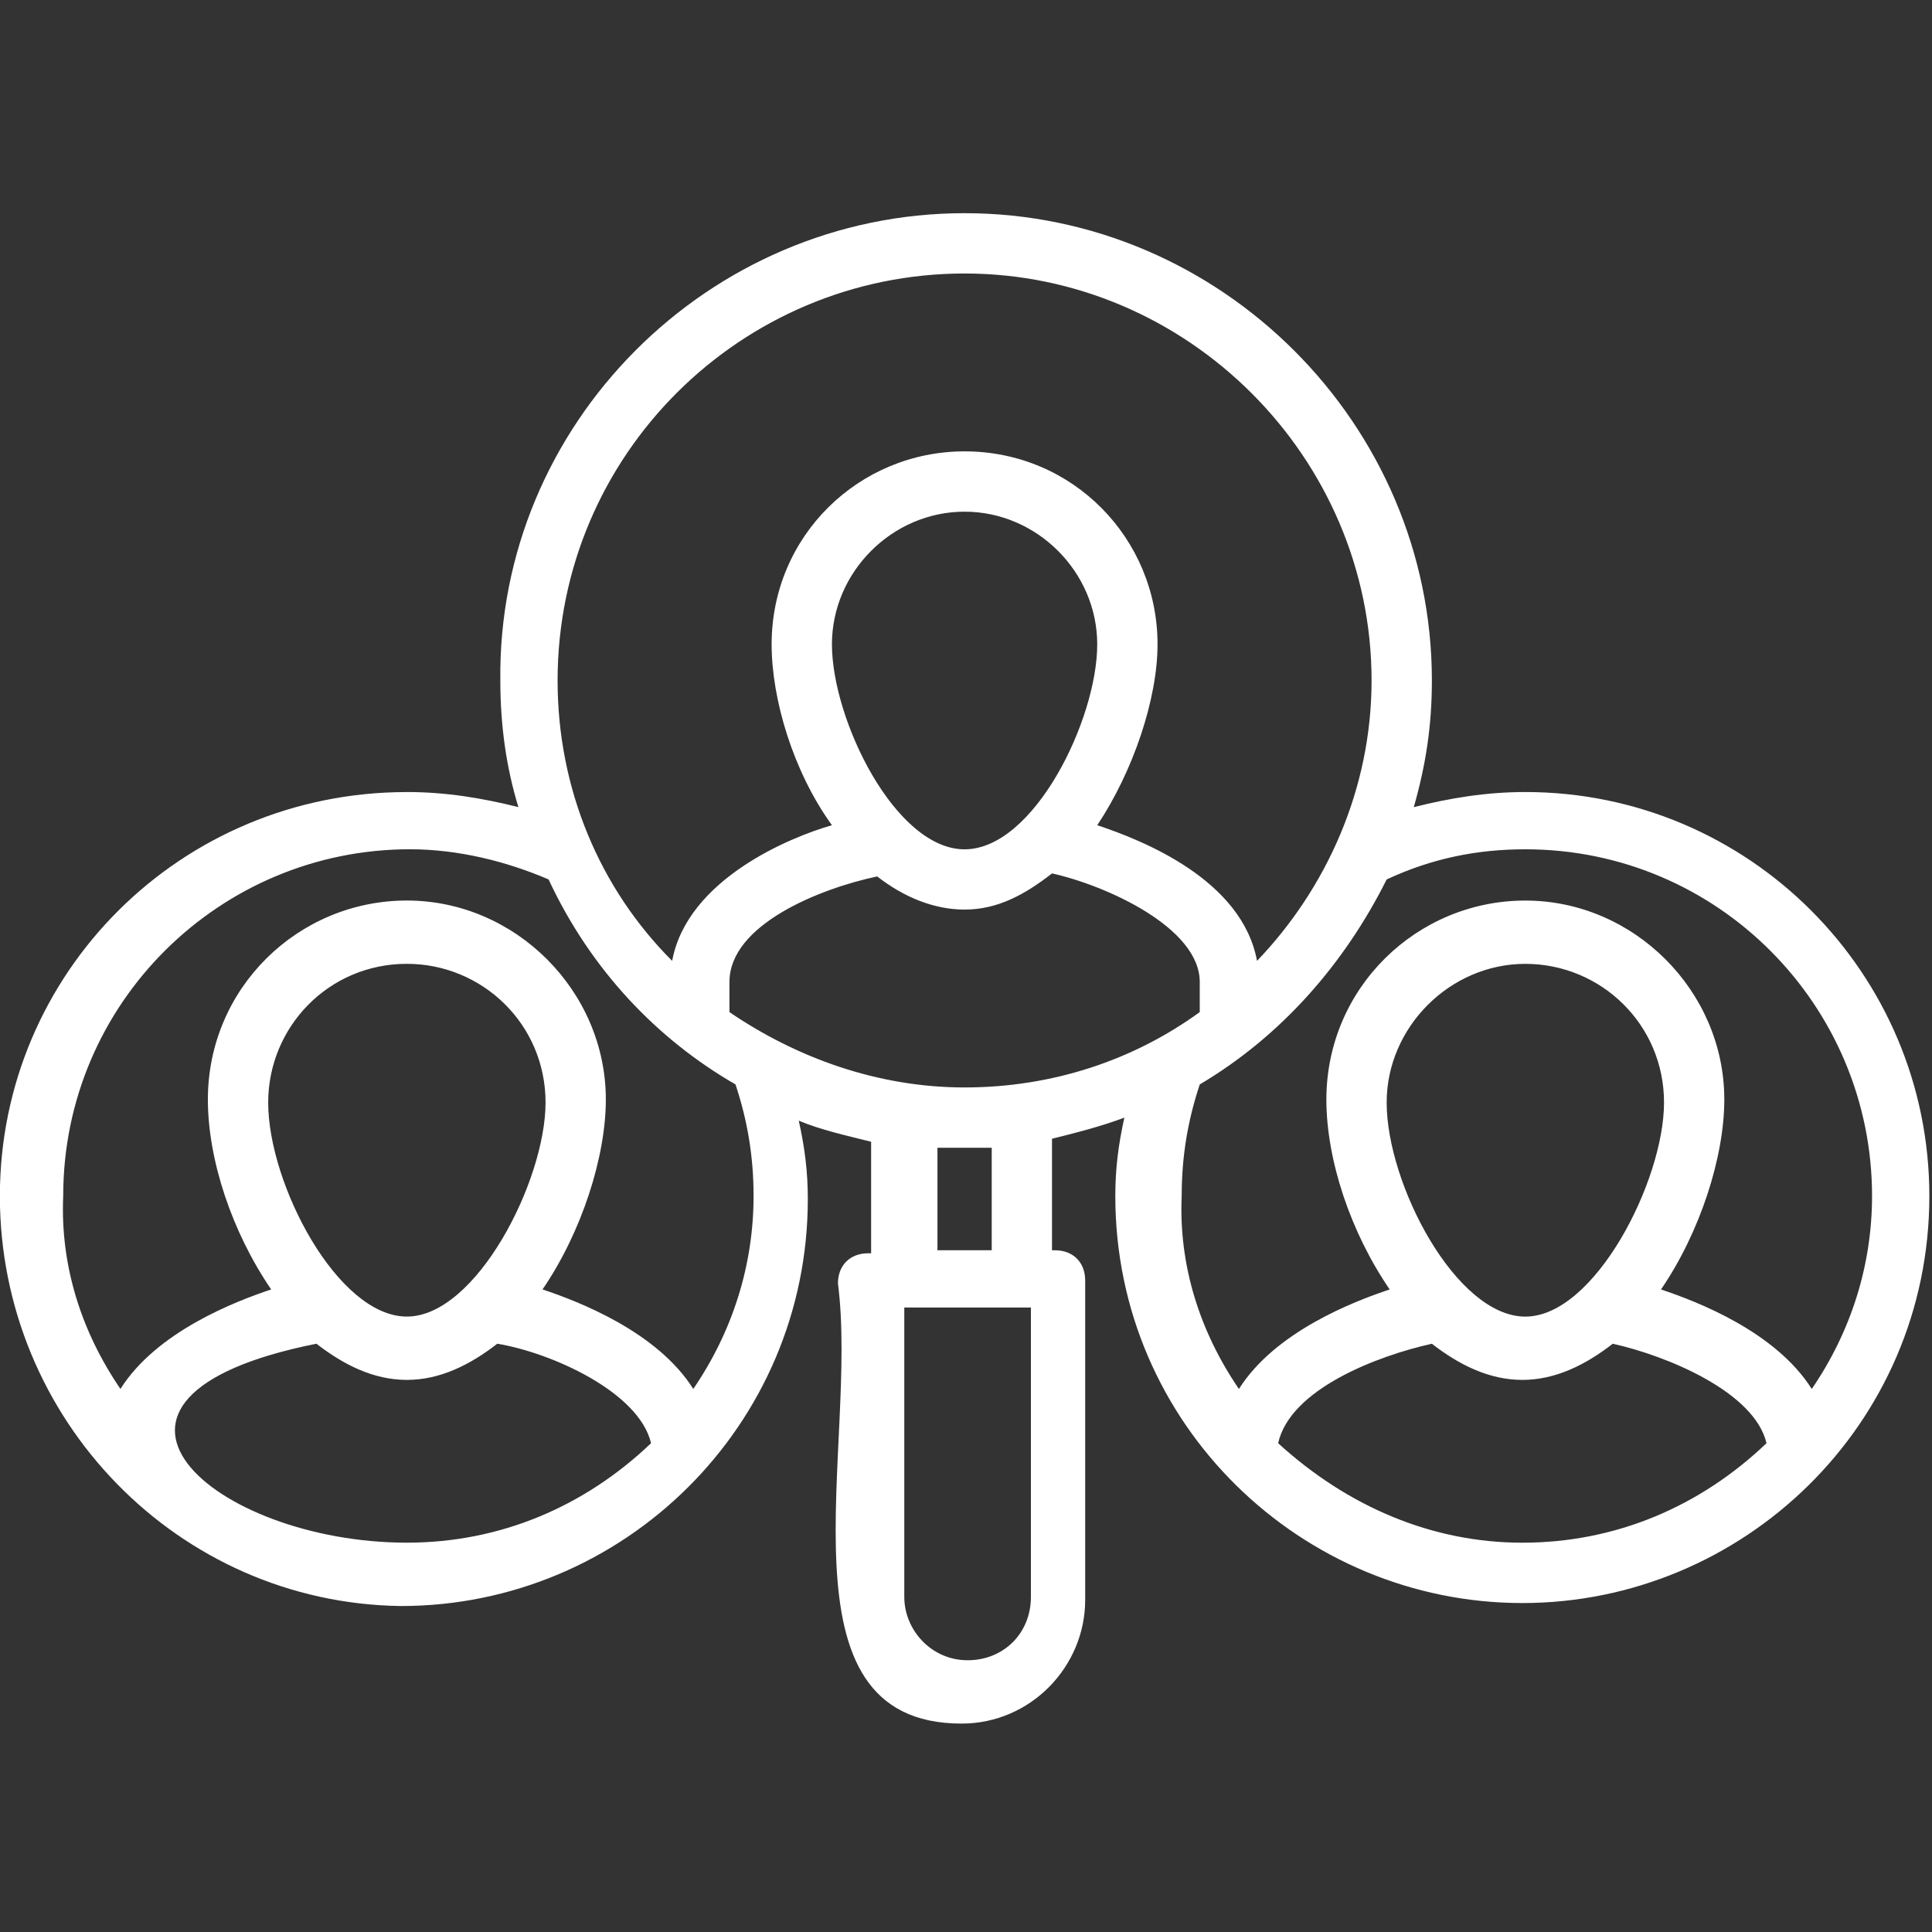 <svg width="64" height="64" viewBox="0 0 64 64" fill="none" xmlns="http://www.w3.org/2000/svg">
<rect x="0" y="0" width="64" height="64" fill="#333333" stroke="none"/>
<g clip-path="url(#clip0_39_34)">
<path d="M13.478 26.237C14.776 26.237 15.975 26.437 17.173 26.737C16.774 25.438 16.574 24.04 16.574 22.542C16.474 14.053 23.465 7.062 31.953 7.062C40.441 7.062 47.433 14.053 47.433 22.542C47.433 24.04 47.233 25.338 46.834 26.737C48.032 26.437 49.231 26.237 50.529 26.237C57.919 26.237 63.912 32.229 63.912 39.62C63.912 47.21 57.72 53.103 50.429 53.103C43.139 53.103 36.946 47.21 36.946 39.62C36.946 38.721 37.046 37.922 37.246 37.023C36.447 37.323 35.648 37.523 34.849 37.722V41.417H34.949C35.548 41.417 35.948 41.817 35.948 42.416V53.002C35.948 55.199 34.15 57.096 31.853 57.096C25.562 57.096 28.458 47.908 27.758 42.516C27.758 41.916 28.158 41.517 28.757 41.517H28.857V37.822C28.058 37.622 27.159 37.422 26.46 37.123C26.66 38.022 26.76 38.821 26.76 39.72C26.76 47.21 20.668 53.202 13.277 53.202C5.888 53.102 -0.004 47.011 -0.004 39.621C-0.004 32.231 5.988 26.238 13.478 26.238L13.478 26.237ZM31.953 9.06C24.563 9.06 18.471 15.052 18.471 22.543C18.471 26.138 19.869 29.434 22.266 31.83C22.765 29.134 26.16 27.736 27.559 27.336C26.26 25.538 25.561 23.142 25.561 21.344C25.561 17.748 28.457 14.952 31.953 14.952C35.548 14.952 38.345 17.848 38.345 21.344C38.345 23.142 37.546 25.538 36.348 27.336C37.846 27.835 41.141 29.134 41.641 31.83C43.938 29.434 45.435 26.138 45.435 22.543C45.435 15.152 39.343 9.06 31.953 9.06H31.953ZM31.953 28.135C34.251 28.135 36.347 23.84 36.347 21.344C36.347 18.947 34.35 16.95 31.953 16.95C29.557 16.95 27.559 18.947 27.559 21.344C27.559 23.84 29.656 28.135 31.953 28.135ZM50.429 51.104C53.525 51.104 56.321 49.905 58.518 47.808C58.119 46.11 55.223 44.912 53.425 44.513C52.526 45.212 51.528 45.711 50.429 45.711C49.331 45.711 48.332 45.212 47.433 44.513C45.636 44.912 42.739 46.011 42.34 47.808C44.637 49.905 47.433 51.104 50.429 51.104H50.429ZM55.123 36.523C55.123 33.926 53.026 31.929 50.529 31.929C48.032 31.929 45.935 34.026 45.935 36.523C45.935 39.22 48.232 43.614 50.529 43.614C52.826 43.614 55.123 39.119 55.123 36.523ZM41.041 46.011C42.24 44.113 44.836 43.114 46.035 42.715C44.736 40.817 43.938 38.421 43.938 36.423C43.938 32.728 46.934 29.832 50.529 29.832C54.124 29.832 57.12 32.828 57.12 36.423C57.12 38.321 56.321 40.817 55.023 42.715C56.222 43.114 58.818 44.113 60.017 46.011C61.315 44.113 62.014 41.916 62.014 39.619C62.014 33.327 56.921 28.134 50.529 28.134C48.932 28.134 47.433 28.434 45.935 29.133C44.537 31.929 42.44 34.326 39.744 35.923C39.344 37.122 39.145 38.32 39.145 39.619C39.044 41.916 39.743 44.113 41.041 46.011L41.041 46.011ZM29.956 52.901C29.956 53.999 30.855 54.998 32.053 54.998C33.252 54.998 34.15 54.099 34.15 52.901V43.314H29.956L29.956 52.901ZM32.852 41.416V38.021H31.953H31.054V41.416H32.852ZM31.953 36.023C34.849 36.023 37.546 35.125 39.743 33.527V32.528C39.743 30.731 36.647 29.332 34.85 28.933C33.951 29.632 33.052 30.131 31.954 30.131C30.955 30.131 29.956 29.732 29.058 29.033C27.16 29.433 24.164 30.631 24.164 32.528V33.527C26.361 35.025 29.057 36.023 31.953 36.023H31.953ZM13.478 51.103C16.574 51.103 19.37 49.905 21.567 47.808C21.167 46.11 18.271 44.812 16.474 44.512C15.575 45.211 14.576 45.711 13.478 45.711C12.379 45.711 11.381 45.211 10.482 44.512C1.493 46.309 7.086 51.103 13.478 51.103H13.478ZM18.072 36.523C18.072 33.926 15.975 31.928 13.478 31.928C10.881 31.928 8.884 34.025 8.884 36.523C8.884 39.219 11.181 43.613 13.478 43.613C15.774 43.613 18.072 39.119 18.072 36.523ZM3.99 46.01C5.189 44.112 7.785 43.114 8.983 42.714C7.685 40.817 6.886 38.42 6.886 36.423C6.886 32.727 9.882 29.831 13.478 29.831C17.073 29.831 20.069 32.827 20.069 36.423C20.069 38.32 19.27 40.817 17.972 42.714C19.171 43.114 21.767 44.112 22.966 46.01C24.264 44.112 24.963 41.915 24.963 39.618C24.963 38.32 24.763 37.121 24.364 35.923C21.767 34.425 19.57 32.128 18.172 29.132C16.774 28.533 15.176 28.133 13.578 28.133C7.287 28.133 2.094 33.227 2.094 39.618C1.992 41.915 2.692 44.112 3.99 46.01L3.99 46.01Z" fill="white"/>
</g>
<defs>
<clipPath id="clip0_39_34">
<rect width="64" height="64" fill="white" transform="matrix(-1 0 0 1 64 0)"/>
</clipPath>
</defs>
</svg>
